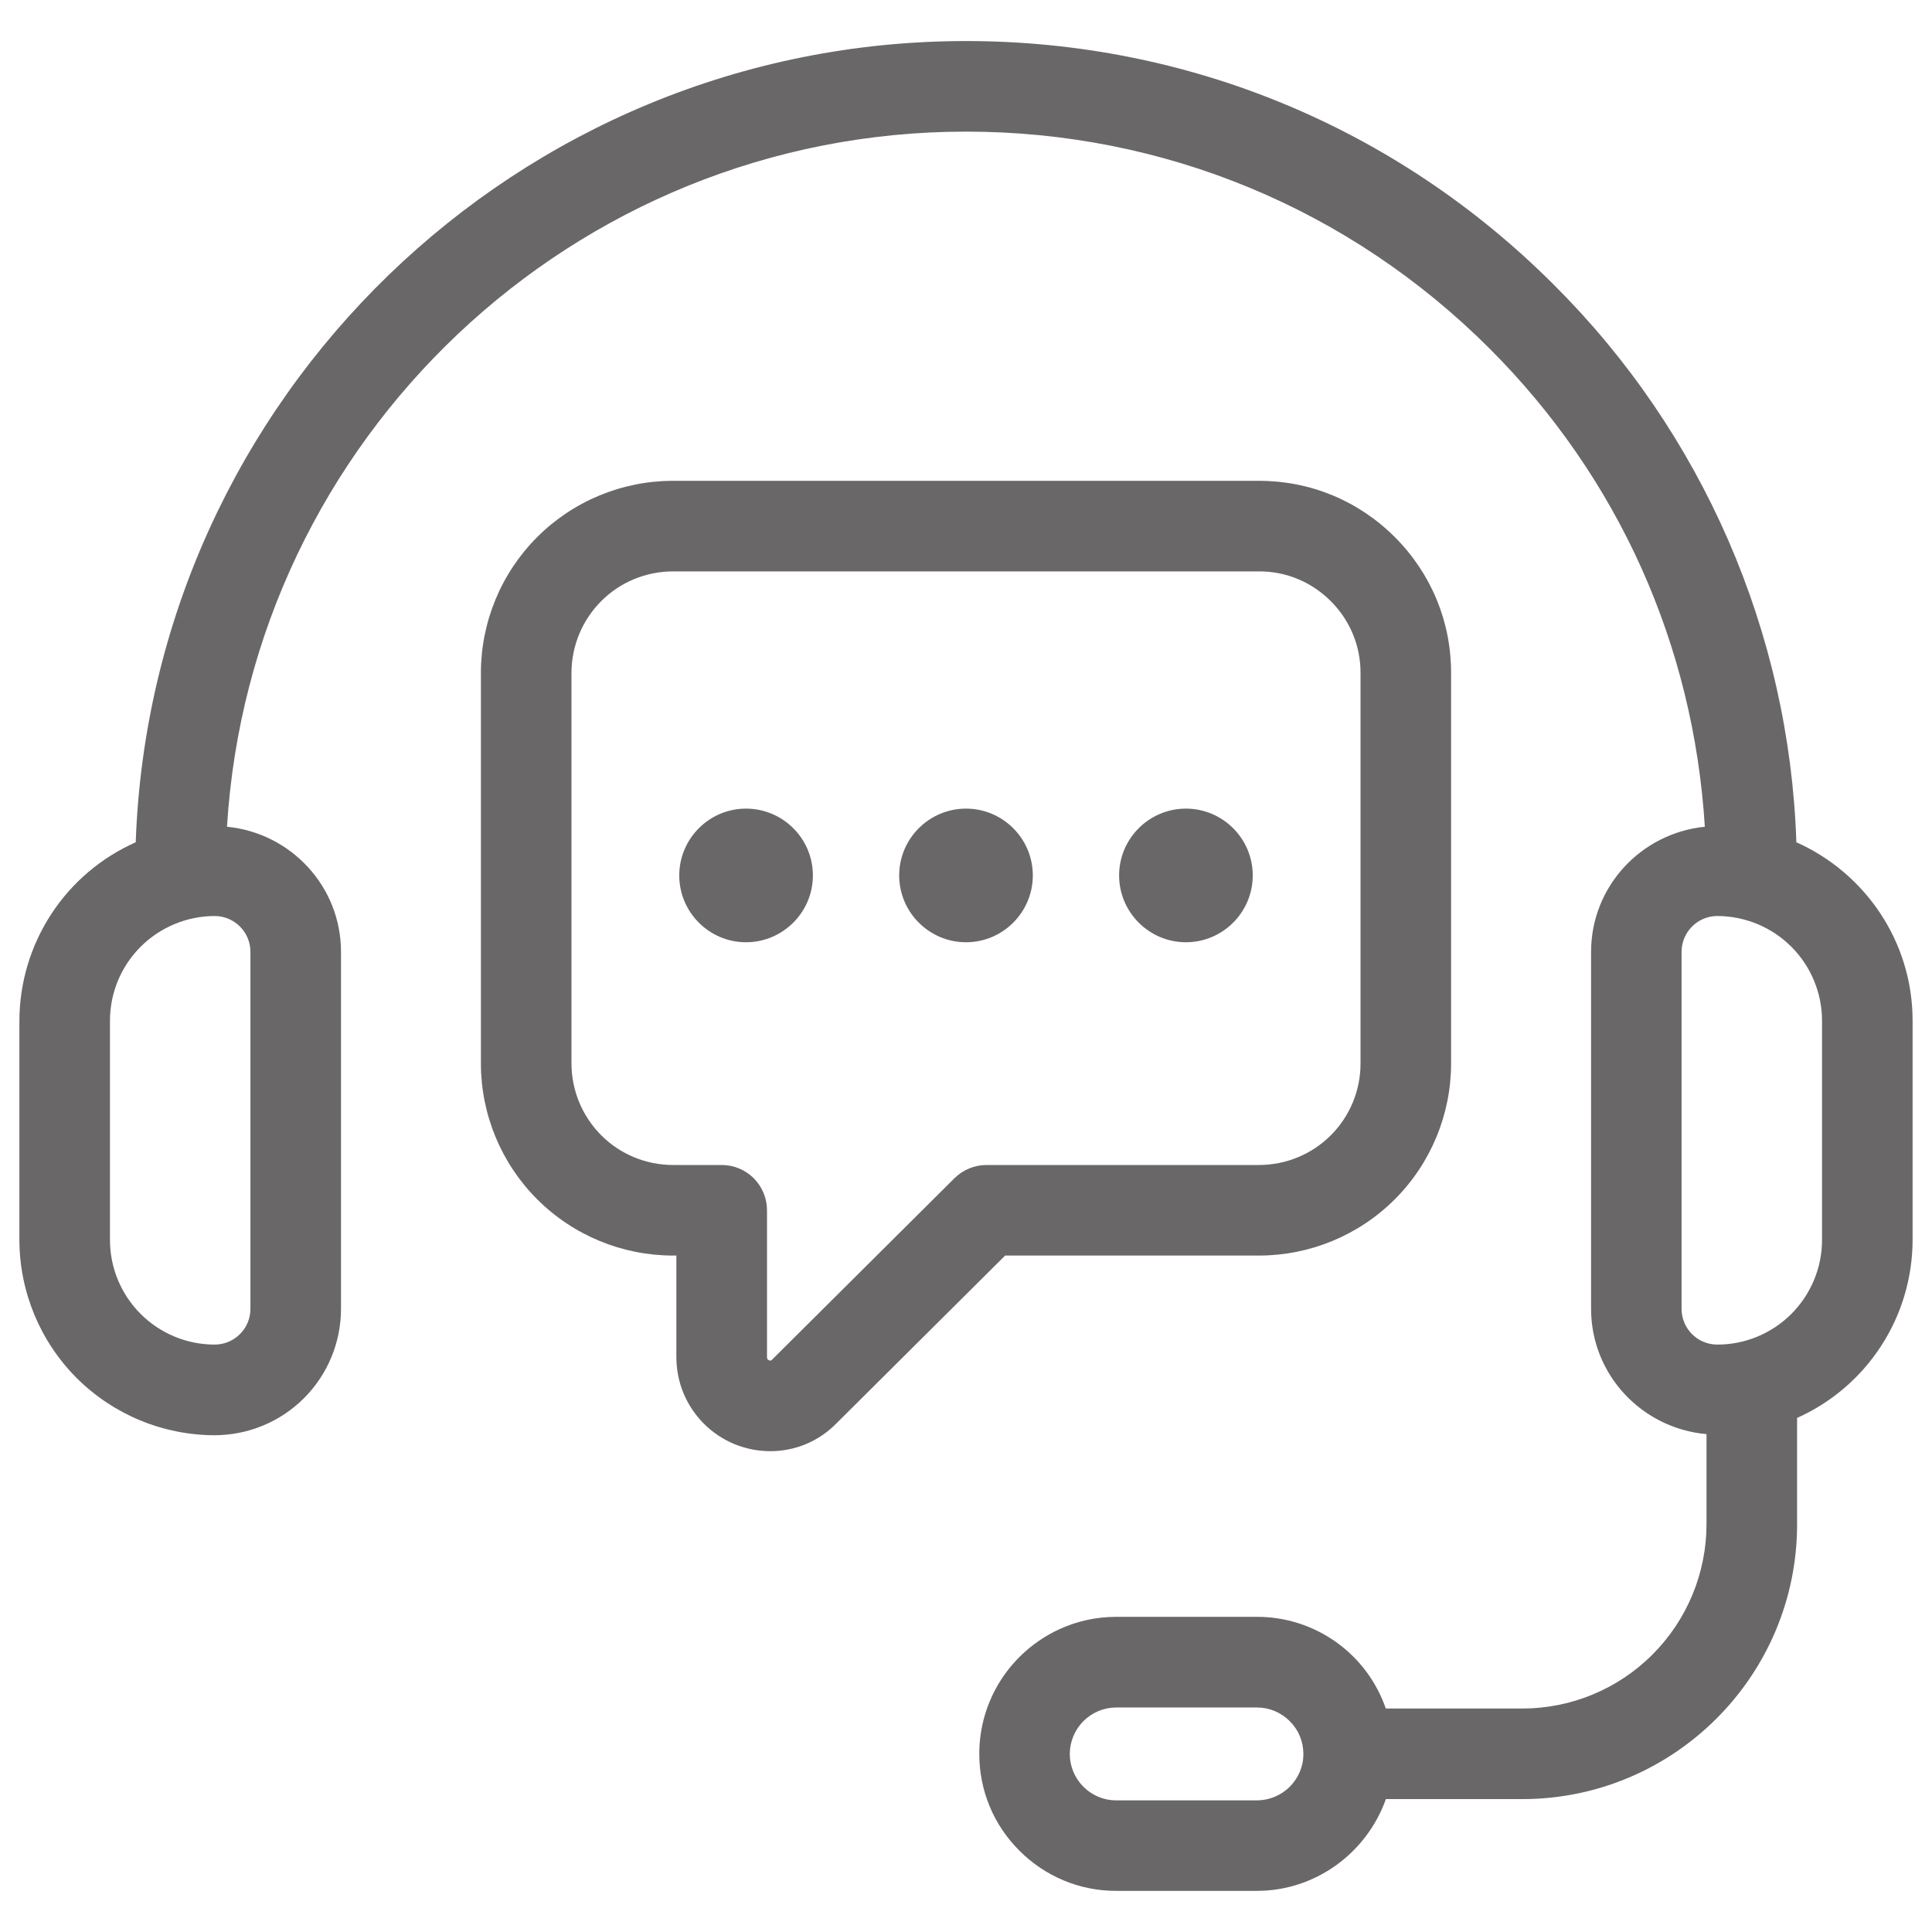 <svg xmlns="http://www.w3.org/2000/svg" width="24" height="24" viewBox="0 0 24 24" fill="none">
    <g clip-path="url(#clip0_28313_1907)">
        <path class="group-hover/item:fill-brand transition duration-500"
            d="M22.315 10.463C22.229 7.855 21.151 5.377 19.301 3.536C17.35 1.585 14.757 0.51 12 0.51C6.432 0.51 1.882 4.942 1.686 10.463C1.256 10.654 0.891 10.964 0.635 11.358C0.379 11.751 0.242 12.21 0.241 12.68V15.403C0.242 16.046 0.498 16.663 0.952 17.118C1.407 17.572 2.024 17.828 2.667 17.829C3.083 17.828 3.482 17.663 3.776 17.369C4.07 17.075 4.236 16.676 4.236 16.259V11.824C4.236 11.011 3.613 10.348 2.82 10.27C3.113 5.46 7.117 1.635 12 1.635C14.457 1.635 16.767 2.593 18.506 4.332C20.103 5.929 21.038 8.01 21.178 10.27C20.387 10.35 19.765 11.012 19.765 11.824V16.259C19.765 17.078 20.398 17.745 21.199 17.815V18.936C21.198 19.542 20.957 20.124 20.528 20.553C20.099 20.983 19.517 21.224 18.91 21.224H17.215C17.1 20.891 16.884 20.602 16.597 20.398C16.31 20.194 15.967 20.084 15.614 20.085H13.867C13.616 20.085 13.375 20.139 13.155 20.241C12.86 20.378 12.609 20.596 12.434 20.869C12.258 21.143 12.165 21.462 12.165 21.787C12.165 22.242 12.342 22.67 12.664 22.99C12.821 23.148 13.008 23.274 13.215 23.36C13.422 23.446 13.643 23.49 13.867 23.489H15.614C16.339 23.489 16.977 23.021 17.216 22.349H18.91C20.793 22.349 22.324 20.818 22.324 18.936V17.614C22.751 17.423 23.113 17.113 23.368 16.72C23.623 16.328 23.758 15.87 23.759 15.403V12.679C23.759 11.692 23.164 10.841 22.315 10.463ZM3.111 11.824V16.259C3.111 16.504 2.912 16.703 2.666 16.703C2.322 16.703 1.991 16.566 1.747 16.322C1.503 16.078 1.366 15.748 1.366 15.403V12.68C1.366 12.335 1.503 12.004 1.747 11.761C1.991 11.517 2.322 11.38 2.666 11.379C2.912 11.379 3.111 11.579 3.111 11.824ZM16.179 21.908C16.151 22.037 16.079 22.153 15.977 22.236C15.874 22.319 15.746 22.364 15.614 22.365H13.867C13.713 22.365 13.568 22.305 13.458 22.195C13.404 22.141 13.362 22.078 13.333 22.008C13.304 21.938 13.289 21.863 13.289 21.788C13.29 21.635 13.351 21.488 13.459 21.38C13.567 21.272 13.714 21.211 13.867 21.211H15.614C15.768 21.211 15.912 21.271 16.022 21.381C16.131 21.489 16.191 21.634 16.191 21.788C16.191 21.829 16.187 21.87 16.179 21.908ZM22.634 15.403C22.634 15.748 22.496 16.078 22.253 16.322C22.009 16.566 21.678 16.703 21.334 16.703C21.216 16.703 21.103 16.657 21.019 16.573C20.936 16.49 20.889 16.377 20.889 16.259V11.824C20.889 11.579 21.088 11.379 21.334 11.379C21.678 11.38 22.009 11.517 22.253 11.761C22.496 12.004 22.634 12.335 22.634 12.68V15.403Z"
            fill="#696767"></path>
        <path class="group-hover/item:fill-brand transition duration-500"
            d="M15.642 15.597C16.274 15.596 16.88 15.345 17.327 14.898C17.774 14.451 18.025 13.845 18.026 13.213V8.357C18.026 7.721 17.778 7.123 17.327 6.672C16.876 6.221 16.278 5.973 15.642 5.973H8.358C7.726 5.974 7.12 6.225 6.673 6.672C6.226 7.119 5.975 7.725 5.974 8.357V13.213C5.975 13.845 6.226 14.451 6.673 14.898C7.12 15.345 7.726 15.596 8.358 15.597H8.402V16.855C8.402 17.009 8.431 17.161 8.489 17.303C8.548 17.446 8.634 17.575 8.742 17.684C8.851 17.793 8.979 17.879 9.121 17.938C9.263 17.997 9.416 18.027 9.569 18.027C9.723 18.027 9.875 17.997 10.016 17.937C10.158 17.877 10.286 17.789 10.393 17.679L12.486 15.597H15.642ZM11.858 14.635L9.592 16.889C9.582 16.899 9.575 16.907 9.553 16.898C9.528 16.887 9.528 16.87 9.528 16.855V15.034C9.528 14.885 9.468 14.742 9.363 14.636C9.257 14.531 9.114 14.472 8.965 14.472H8.358C8.024 14.471 7.704 14.339 7.469 14.103C7.233 13.867 7.1 13.547 7.099 13.213V8.357C7.1 8.023 7.233 7.703 7.469 7.467C7.704 7.231 8.024 7.099 8.358 7.098H15.643C15.978 7.098 16.293 7.229 16.532 7.468C16.77 7.706 16.901 8.022 16.901 8.357V13.213C16.901 13.547 16.768 13.867 16.532 14.103C16.296 14.339 15.976 14.471 15.643 14.472H12.255C12.106 14.472 11.964 14.531 11.858 14.635Z"
            fill="#696767"></path>
        <path class="group-hover/item:fill-brand transition duration-500"
            d="M9.267 10.045C8.81 10.045 8.438 10.418 8.438 10.875C8.438 11.332 8.81 11.705 9.267 11.705C9.725 11.705 10.098 11.332 10.098 10.875C10.098 10.418 9.726 10.045 9.267 10.045ZM12 10.045C11.542 10.045 11.17 10.418 11.17 10.875C11.17 11.332 11.543 11.705 12 11.705C12.458 11.705 12.83 11.332 12.83 10.875C12.83 10.418 12.458 10.045 12 10.045ZM14.732 10.045C14.274 10.045 13.902 10.418 13.902 10.875C13.902 11.332 14.275 11.705 14.732 11.705C15.19 11.705 15.562 11.332 15.562 10.875C15.562 10.418 15.19 10.045 14.732 10.045Z"
            fill="#696767"></path>
    </g>
    <defs>
        <clipPath id="clip0_28313_1907">
            <rect width="24" height="24" fill="white"></rect>
        </clipPath>
    </defs>
</svg>